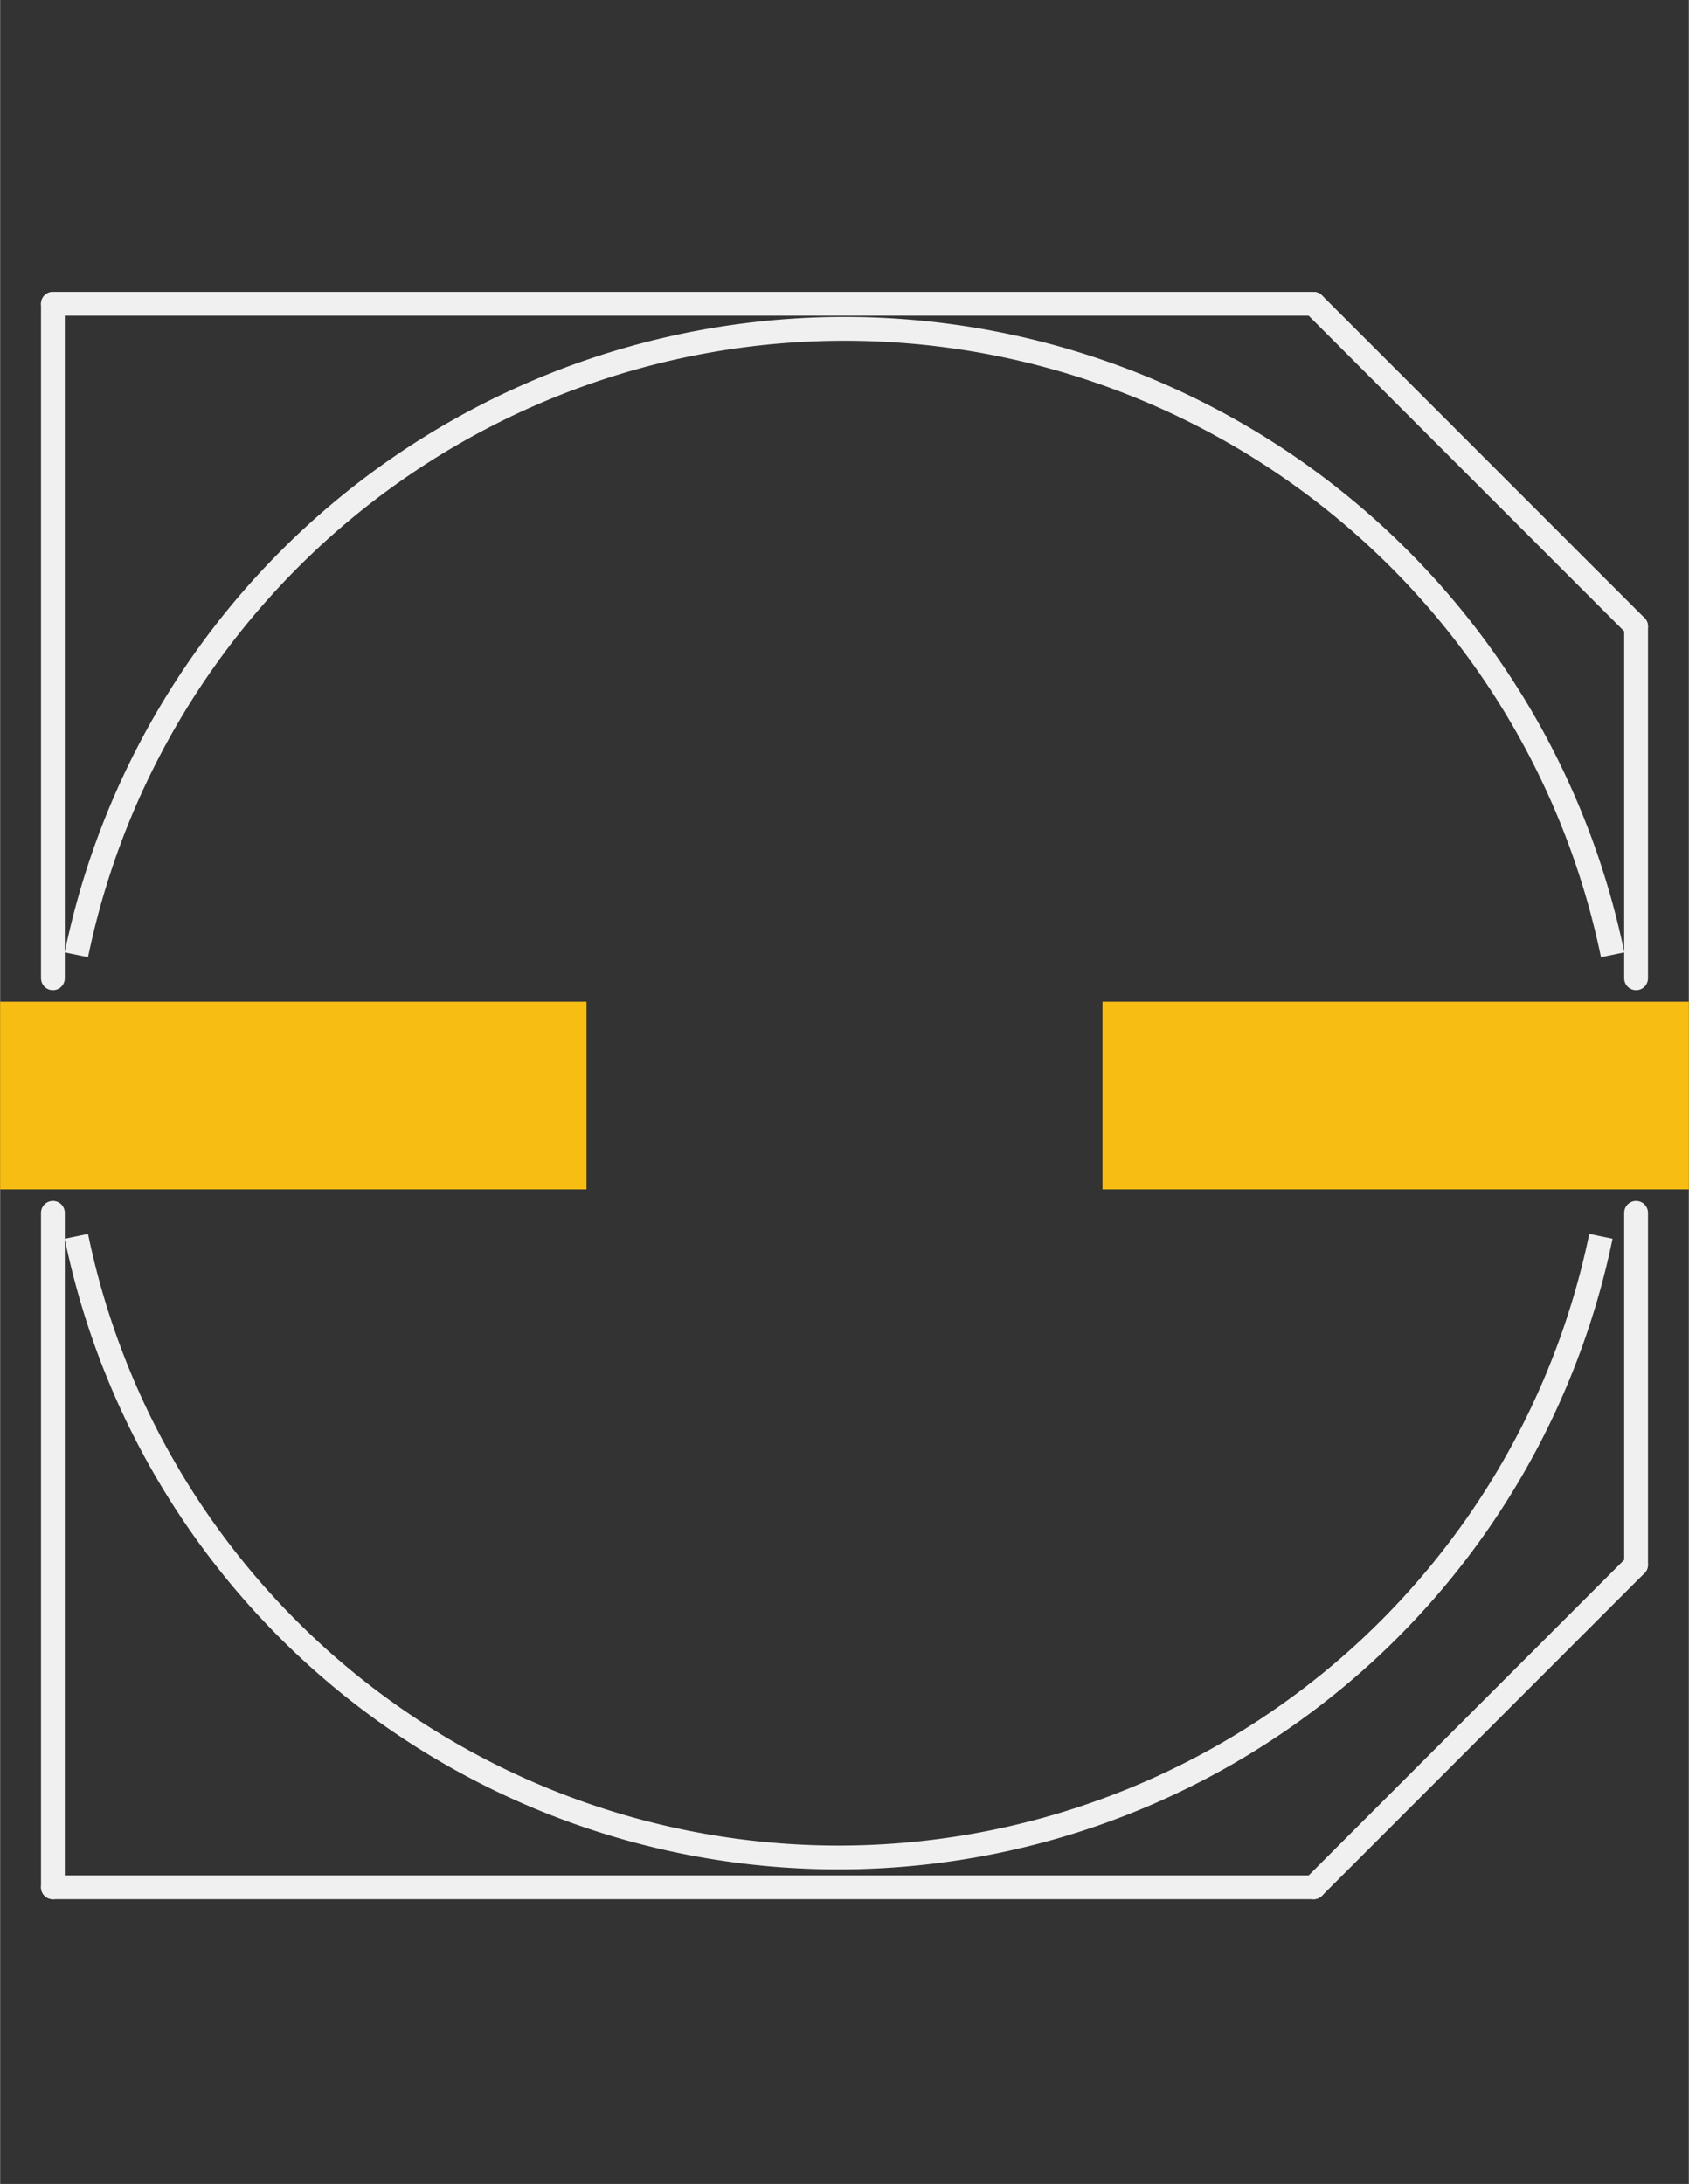 <?xml version='1.0' encoding='UTF-8' standalone='no'?>
<!-- Created with Fritzing (http://www.fritzing.org/) -->
<svg xmlns:svg='http://www.w3.org/2000/svg' xmlns='http://www.w3.org/2000/svg' version='1.2' baseProfile='tiny' x='0in' y='0in' width='0.567in' height='0.733in' viewBox='0 0 14.4 18.619' >
<rect x="0" y="0" width="14.4" height="18.619" fill="#333333" stroke="none"/>
<g id='copper1'>
<rect id='connector0pad' connectorname='-' x='0' y='8.54' width='5' height='1.6' stroke='none' stroke-width='0' fill='#F7BD13' stroke-linecap='round'/>
<rect id='connector1pad' connectorname='+' x='9.4' y='8.54' width='5' height='1.6' stroke='none' stroke-width='0' fill='#F7BD13' stroke-linecap='round'/>
<g id='copper0'>
</g>
</g>
<g id='silkscreen'>
<line x1='0.45' y1='8.34' x2='0.45' y2='2.59' stroke='#f0f0f0' stroke-width='0.203' stroke-linecap='round'/>
<line x1='0.45' y1='2.59' x2='11.2' y2='2.59' stroke='#f0f0f0' stroke-width='0.203' stroke-linecap='round'/>
<line x1='11.2' y1='2.59' x2='13.95' y2='5.34' stroke='#f0f0f0' stroke-width='0.203' stroke-linecap='round'/>
<line x1='13.95' y1='5.34' x2='13.95' y2='8.34' stroke='#f0f0f0' stroke-width='0.203' stroke-linecap='round'/>
<line x1='13.95' y1='10.34' x2='13.95' y2='13.34' stroke='#f0f0f0' stroke-width='0.203' stroke-linecap='round'/>
<line x1='13.95' y1='13.34' x2='11.2' y2='16.09' stroke='#f0f0f0' stroke-width='0.203' stroke-linecap='round'/>
<line x1='11.2' y1='16.09' x2='0.45' y2='16.09' stroke='#f0f0f0' stroke-width='0.203' stroke-linecap='round'/>
<line x1='0.45' y1='16.09' x2='0.45' y2='10.34' stroke='#f0f0f0' stroke-width='0.203' stroke-linecap='round'/>
<path fill='none' d='M0.65,10.54 A6.637,6.637 0 0 0 13.65,10.54' stroke-width='0.203' stroke='#f0f0f0' />
<path fill='none' d='M0.65,8.14 A6.688,6.688 0 0 1 13.75,8.14' stroke-width='0.203' stroke='#f0f0f0' />
</g>
</svg>